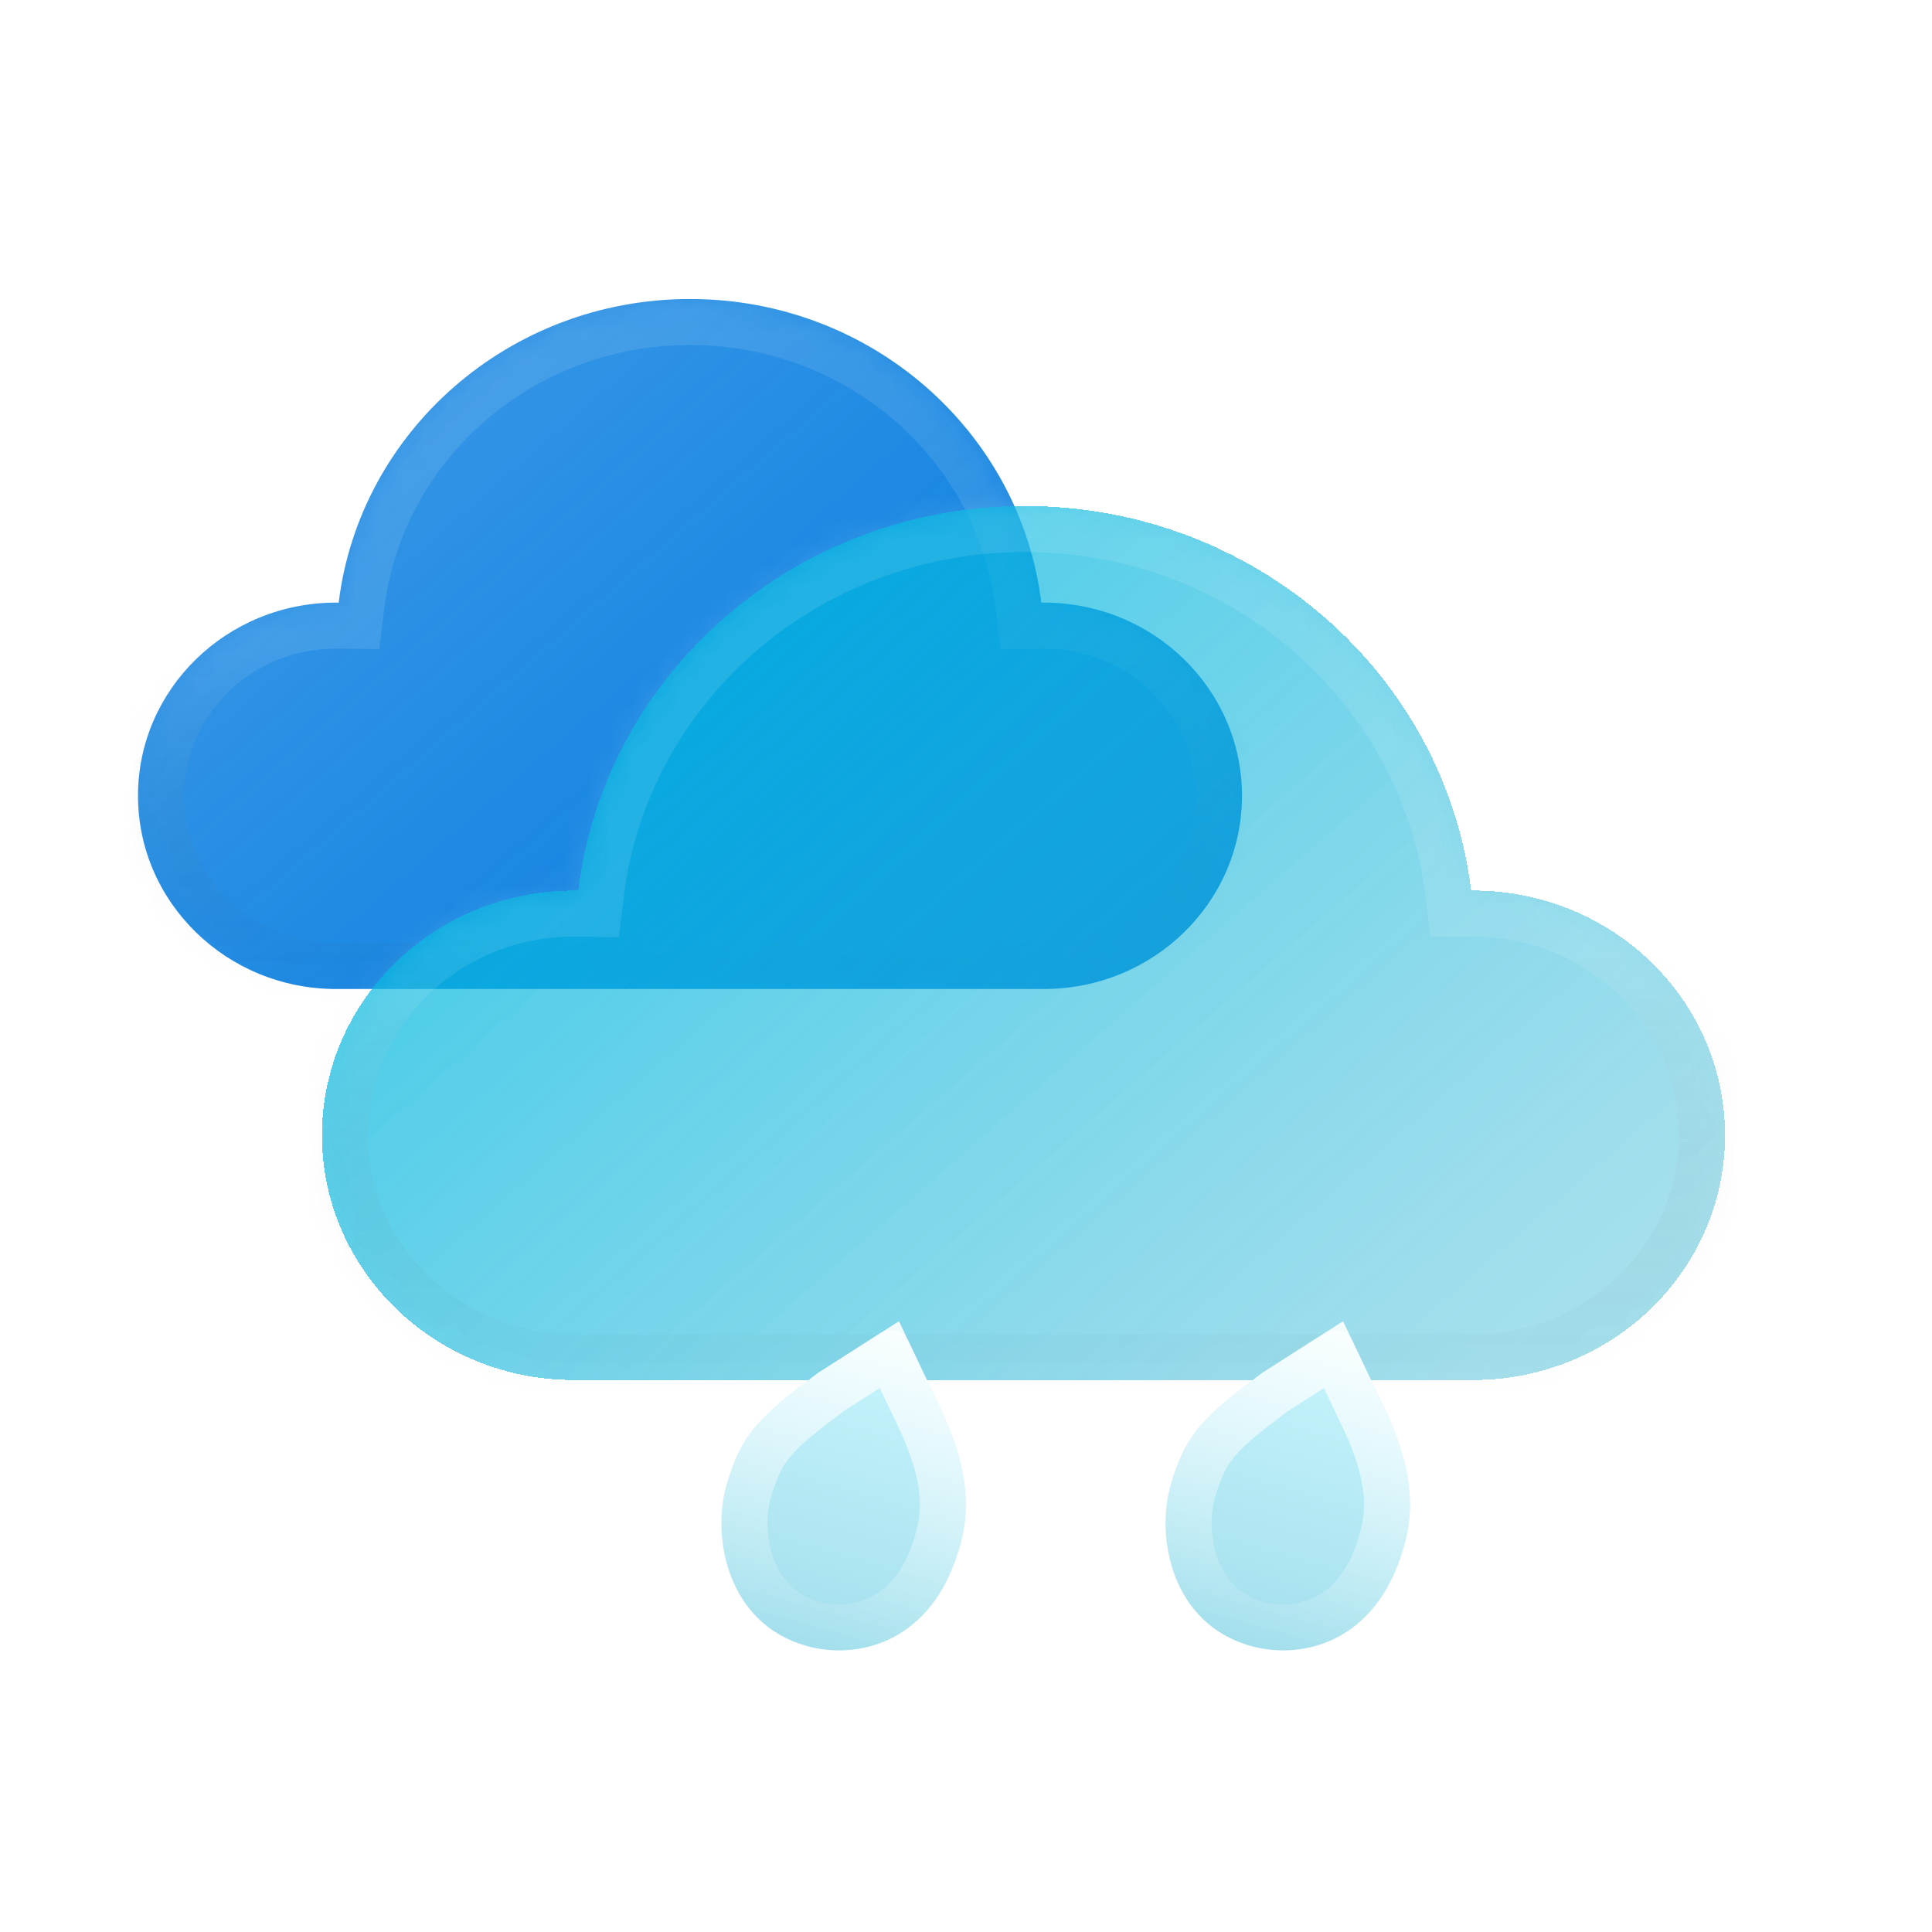 <svg width="84" height="84" viewBox="0 0 84 84" fill="none" xmlns="http://www.w3.org/2000/svg">
<g filter="url(#filter0_b_144_2642)">
<mask id="path-1-inside-1_144_2642" fill="white">
<path fill-rule="evenodd" clip-rule="evenodd" d="M45.385 43C50.143 43 54 39.239 54 34.6C54 29.961 50.143 26.2 45.385 26.2C45.348 26.2 45.312 26.2 45.275 26.201C44.363 18.765 37.872 13 30 13C22.128 13 15.637 18.765 14.725 26.201C14.688 26.2 14.652 26.2 14.615 26.2C9.857 26.2 6 29.961 6 34.6C6 39.239 9.857 43 14.615 43L14.615 43H29.971C29.98 43 29.99 43 30 43C30.01 43 30.02 43 30.029 43H45.385L45.385 43Z"/>
</mask>
<path fill-rule="evenodd" clip-rule="evenodd" d="M45.385 43C50.143 43 54 39.239 54 34.6C54 29.961 50.143 26.2 45.385 26.2C45.348 26.2 45.312 26.2 45.275 26.201C44.363 18.765 37.872 13 30 13C22.128 13 15.637 18.765 14.725 26.201C14.688 26.2 14.652 26.2 14.615 26.2C9.857 26.2 6 29.961 6 34.6C6 39.239 9.857 43 14.615 43L14.615 43H29.971C29.98 43 29.99 43 30 43C30.01 43 30.02 43 30.029 43H45.385L45.385 43Z" fill="url(#paint0_linear_144_2642)"/>
<path d="M45.385 43V41H43.886L43.465 42.438L45.385 43ZM45.275 26.201L43.29 26.444L43.508 28.222L45.299 28.2L45.275 26.201ZM14.725 26.201L14.701 28.2L16.492 28.222L16.71 26.444L14.725 26.201ZM14.615 43L16.615 42.951L16.567 41H14.615V43ZM14.615 43L12.616 43.049L12.664 45H14.615V43ZM29.971 43L29.974 41H29.971V43ZM30.029 43V41L30.026 41L30.029 43ZM45.385 43V45H46.883L47.304 43.562L45.385 43ZM52 34.6C52 38.087 49.086 41 45.385 41V45C51.199 45 56 40.391 56 34.6H52ZM45.385 28.2C49.086 28.2 52 31.113 52 34.6H56C56 28.809 51.199 24.2 45.385 24.2V28.2ZM45.299 28.2C45.328 28.2 45.356 28.2 45.385 28.2V24.2C45.34 24.2 45.295 24.2 45.251 24.201L45.299 28.2ZM30 15C36.889 15 42.504 20.038 43.29 26.444L47.26 25.957C46.222 17.491 38.855 11 30 11V15ZM16.71 26.444C17.496 20.038 23.111 15 30 15V11C21.145 11 13.778 17.491 12.74 25.957L16.71 26.444ZM14.615 28.2C14.644 28.2 14.672 28.2 14.701 28.2L14.749 24.201C14.705 24.2 14.66 24.2 14.615 24.2V28.2ZM8 34.6C8 31.113 10.914 28.2 14.615 28.2V24.2C8.801 24.2 4 28.809 4 34.6H8ZM14.615 41C10.914 41 8 38.087 8 34.6H4C4 40.391 8.801 45 14.615 45V41ZM16.615 42.951L16.615 42.951L12.616 43.049L12.616 43.049L16.615 42.951ZM29.971 41H14.615V45H29.971V41ZM30 41C29.991 41 29.983 41 29.974 41L29.967 45C29.978 45 29.989 45 30 45V41ZM30.026 41C30.017 41 30.009 41 30 41V45C30.011 45 30.022 45 30.033 45L30.026 41ZM45.385 41H30.029V45H45.385V41ZM43.465 42.438L43.465 42.438L47.304 43.562L47.304 43.562L43.465 42.438Z" fill="url(#paint1_linear_144_2642)" mask="url(#path-1-inside-1_144_2642)"/>
</g>
<g filter="url(#filter1_bd_144_2642)">
<mask id="path-3-inside-2_144_2642" fill="white">
<path fill-rule="evenodd" clip-rule="evenodd" d="M27.949 59C21.902 59 17 54.236 17 48.36C17 42.484 21.902 37.72 27.949 37.72C28.012 37.72 28.076 37.721 28.139 37.721C29.297 28.302 37.547 21 47.551 21C57.555 21 65.804 28.302 66.963 37.72C66.993 37.72 67.022 37.72 67.051 37.72C73.098 37.72 78 42.484 78 48.36C78 54.236 73.098 59 67.051 59C67.051 59 67.051 59 67.051 59V59H27.949L27.949 59Z"/>
</mask>
<path fill-rule="evenodd" clip-rule="evenodd" d="M27.949 59C21.902 59 17 54.236 17 48.36C17 42.484 21.902 37.72 27.949 37.72C28.012 37.72 28.076 37.721 28.139 37.721C29.297 28.302 37.547 21 47.551 21C57.555 21 65.804 28.302 66.963 37.72C66.993 37.72 67.022 37.72 67.051 37.72C73.098 37.72 78 42.484 78 48.36C78 54.236 73.098 59 67.051 59C67.051 59 67.051 59 67.051 59V59H27.949L27.949 59Z" fill="url(#paint2_linear_144_2642)" fill-opacity="0.7" shape-rendering="crispEdges"/>
<path d="M27.949 59L29.938 59.207L30.168 57H27.949V59ZM28.139 37.721L28.106 39.721L29.905 39.751L30.124 37.966L28.139 37.721ZM66.963 37.72L64.978 37.965L65.196 39.734L66.979 39.72L66.963 37.72ZM67.051 59V57H65.051V59H67.051ZM67.051 59V61H69.051V59H67.051ZM27.949 59L25.959 58.793L25.73 61H27.949V59ZM27.949 57C22.952 57 19 53.078 19 48.36H15C15 55.394 20.852 61 27.949 61V57ZM19 48.36C19 43.642 22.952 39.72 27.949 39.72V35.72C20.852 35.72 15 41.325 15 48.36H19ZM27.949 39.72C28.001 39.72 28.054 39.72 28.106 39.721L28.172 35.722C28.098 35.721 28.023 35.72 27.949 35.72V39.72ZM30.124 37.966C31.155 29.581 38.525 23 47.551 23V19C36.569 19 27.44 27.024 26.154 37.477L30.124 37.966ZM47.551 23C56.578 23 63.947 29.58 64.978 37.965L68.948 37.476C67.662 27.023 58.533 19 47.551 19V23ZM66.979 39.72C67.003 39.72 67.027 39.72 67.051 39.72V35.72C67.017 35.72 66.982 35.72 66.948 35.72L66.979 39.72ZM67.051 39.72C72.048 39.72 76 43.642 76 48.36H80C80 41.326 74.148 35.72 67.051 35.72V39.72ZM76 48.36C76 53.078 72.048 57 67.051 57V61C74.148 61 80 55.394 80 48.36H76ZM67.051 57C67.051 57 67.051 57 67.051 57C67.051 57 67.051 57 67.051 57H67.051H67.051C67.051 57 67.051 57 67.051 57C67.051 57 67.051 57 67.051 57C67.051 57 67.051 57 67.051 57C67.051 57 67.051 57 67.051 57H67.051H67.051C67.051 57 67.051 57 67.051 57C67.051 57 67.051 57 67.051 57V61C67.051 61 67.051 61 67.051 61C67.051 61 67.051 61 67.051 61H67.051H67.051C67.051 61 67.051 61 67.051 61C67.051 61 67.051 61 67.051 61C67.051 61 67.051 61 67.051 61C67.051 61 67.051 61 67.051 61H67.051H67.051C67.051 61 67.051 61 67.051 61C67.051 61 67.051 61 67.051 61V57ZM65.051 59V59H69.051V59H65.051ZM67.051 57H27.949V61H67.051V57ZM29.938 59.207L29.938 59.207L25.959 58.793L25.959 58.793L29.938 59.207Z" fill="url(#paint3_linear_144_2642)" mask="url(#path-3-inside-2_144_2642)"/>
</g>
<g filter="url(#filter2_bd_144_2642)">
<path d="M36.55 58.704L39.292 56.952C39.713 56.683 40.275 56.844 40.489 57.295L41.886 60.234C43.287 63.18 43.102 64.945 42.716 66.289C41.522 70.455 38.262 71.192 36.039 70.555C32.63 69.578 31.934 65.851 32.589 63.567C33.245 61.282 34.097 60.545 36.55 58.704Z" fill="url(#paint4_linear_144_2642)"/>
<path d="M34.654 61.621C35.168 61.023 35.895 60.447 37.121 59.526L39.669 57.898L40.983 60.663C41.642 62.05 41.906 63.111 41.974 63.944C42.042 64.77 41.924 65.423 41.755 66.013C41.224 67.863 40.276 68.846 39.314 69.33C38.326 69.828 37.218 69.853 36.315 69.594C34.958 69.205 34.147 68.286 33.723 67.19C33.287 66.063 33.281 64.784 33.551 63.842C33.85 62.798 34.171 62.183 34.654 61.621Z" stroke="url(#paint5_linear_144_2642)" stroke-width="2"/>
</g>
<g filter="url(#filter3_bd_144_2642)">
<path d="M55.86 58.704L58.602 56.952C59.023 56.683 59.584 56.844 59.799 57.295L61.196 60.234C62.596 63.18 62.411 64.945 62.026 66.289C60.831 70.455 57.572 71.192 55.349 70.555C51.94 69.578 51.244 65.851 51.899 63.567C52.554 61.282 53.407 60.545 55.86 58.704Z" fill="url(#paint6_linear_144_2642)"/>
<path d="M53.964 61.621C54.478 61.023 55.204 60.447 56.43 59.526L58.978 57.898L60.292 60.663C60.952 62.05 61.215 63.111 61.284 63.944C61.352 64.77 61.234 65.423 61.065 66.013C60.534 67.863 59.585 68.846 58.623 69.33C57.635 69.828 56.528 69.853 55.624 69.594C54.267 69.205 53.456 68.286 53.032 67.19C52.596 66.063 52.59 64.784 52.86 63.842C53.16 62.798 53.48 62.183 53.964 61.621Z" stroke="url(#paint7_linear_144_2642)" stroke-width="2"/>
</g>
<defs>
<filter id="filter0_b_144_2642" x="3.484" y="10.484" width="53.032" height="35.032" filterUnits="userSpaceOnUse" color-interpolation-filters="sRGB">
<feFlood flood-opacity="0" result="BackgroundImageFix"/>
<feGaussianBlur in="BackgroundImageFix" stdDeviation="1.258"/>
<feComposite in2="SourceAlpha" operator="in" result="effect1_backgroundBlur_144_2642"/>
<feBlend mode="normal" in="SourceGraphic" in2="effect1_backgroundBlur_144_2642" result="shape"/>
</filter>
<filter id="filter1_bd_144_2642" x="9" y="17" width="72.5" height="48" filterUnits="userSpaceOnUse" color-interpolation-filters="sRGB">
<feFlood flood-opacity="0" result="BackgroundImageFix"/>
<feGaussianBlur in="BackgroundImageFix" stdDeviation="1.75"/>
<feComposite in2="SourceAlpha" operator="in" result="effect1_backgroundBlur_144_2642"/>
<feColorMatrix in="SourceAlpha" type="matrix" values="0 0 0 0 0 0 0 0 0 0 0 0 0 0 0 0 0 0 127 0" result="hardAlpha"/>
<feOffset dx="-3" dy="1"/>
<feGaussianBlur stdDeviation="2.5"/>
<feComposite in2="hardAlpha" operator="out"/>
<feColorMatrix type="matrix" values="0 0 0 0 0.453 0 0 0 0 0.453 0 0 0 0 0.453 0 0 0 0.2 0"/>
<feBlend mode="normal" in2="effect1_backgroundBlur_144_2642" result="effect2_dropShadow_144_2642"/>
<feBlend mode="normal" in="SourceGraphic" in2="effect2_dropShadow_144_2642" result="shape"/>
</filter>
<filter id="filter2_bd_144_2642" x="26.368" y="52.821" width="20.626" height="23.935" filterUnits="userSpaceOnUse" color-interpolation-filters="sRGB">
<feFlood flood-opacity="0" result="BackgroundImageFix"/>
<feGaussianBlur in="BackgroundImageFix" stdDeviation="1.661"/>
<feComposite in2="SourceAlpha" operator="in" result="effect1_backgroundBlur_144_2642"/>
<feColorMatrix in="SourceAlpha" type="matrix" values="0 0 0 0 0 0 0 0 0 0 0 0 0 0 0 0 0 0 127 0" result="hardAlpha"/>
<feOffset dx="-1" dy="1"/>
<feGaussianBlur stdDeviation="2.5"/>
<feComposite in2="hardAlpha" operator="out"/>
<feColorMatrix type="matrix" values="0 0 0 0 0.451 0 0 0 0 0.451 0 0 0 0 0.451 0 0 0 0.2 0"/>
<feBlend mode="normal" in2="effect1_backgroundBlur_144_2642" result="effect2_dropShadow_144_2642"/>
<feBlend mode="normal" in="SourceGraphic" in2="effect2_dropShadow_144_2642" result="shape"/>
</filter>
<filter id="filter3_bd_144_2642" x="45.677" y="52.821" width="20.626" height="23.935" filterUnits="userSpaceOnUse" color-interpolation-filters="sRGB">
<feFlood flood-opacity="0" result="BackgroundImageFix"/>
<feGaussianBlur in="BackgroundImageFix" stdDeviation="1.661"/>
<feComposite in2="SourceAlpha" operator="in" result="effect1_backgroundBlur_144_2642"/>
<feColorMatrix in="SourceAlpha" type="matrix" values="0 0 0 0 0 0 0 0 0 0 0 0 0 0 0 0 0 0 127 0" result="hardAlpha"/>
<feOffset dx="-1" dy="1"/>
<feGaussianBlur stdDeviation="2.5"/>
<feComposite in2="hardAlpha" operator="out"/>
<feColorMatrix type="matrix" values="0 0 0 0 0.451 0 0 0 0 0.451 0 0 0 0 0.451 0 0 0 0.2 0"/>
<feBlend mode="normal" in2="effect1_backgroundBlur_144_2642" result="effect2_dropShadow_144_2642"/>
<feBlend mode="normal" in="SourceGraphic" in2="effect2_dropShadow_144_2642" result="shape"/>
</filter>
<linearGradient id="paint0_linear_144_2642" x1="20.5" y1="15.5" x2="46.303" y2="45.108" gradientUnits="userSpaceOnUse">
<stop stop-color="#007ADF" stop-opacity="0.8"/>
<stop offset="1" stop-color="#007ADF"/>
</linearGradient>
<linearGradient id="paint1_linear_144_2642" x1="30" y1="13" x2="30" y2="43" gradientUnits="userSpaceOnUse">
<stop stop-color="white" stop-opacity="0.1"/>
<stop offset="0.51" stop-color="white" stop-opacity="0.1"/>
<stop offset="1" stop-opacity="0.01"/>
</linearGradient>
<linearGradient id="paint2_linear_144_2642" x1="37" y1="26" x2="66.601" y2="59.787" gradientUnits="userSpaceOnUse">
<stop stop-color="#00B7E0"/>
<stop offset="1" stop-color="#48BED9" stop-opacity="0.7"/>
</linearGradient>
<linearGradient id="paint3_linear_144_2642" x1="47.5" y1="21" x2="47.5" y2="59" gradientUnits="userSpaceOnUse">
<stop stop-color="white" stop-opacity="0.1"/>
<stop offset="0.51" stop-color="white" stop-opacity="0.1"/>
<stop offset="1" stop-opacity="0.01"/>
</linearGradient>
<linearGradient id="paint4_linear_144_2642" x1="40.085" y1="56.445" x2="36.039" y2="70.555" gradientUnits="userSpaceOnUse">
<stop stop-color="#CAF6FF"/>
<stop offset="1" stop-color="#A3DFEC"/>
</linearGradient>
<linearGradient id="paint5_linear_144_2642" x1="40.314" y1="55.152" x2="36.073" y2="70.358" gradientUnits="userSpaceOnUse">
<stop stop-color="white"/>
<stop offset="1" stop-color="white" stop-opacity="0"/>
</linearGradient>
<linearGradient id="paint6_linear_144_2642" x1="59.395" y1="56.445" x2="55.349" y2="70.555" gradientUnits="userSpaceOnUse">
<stop stop-color="#CAF6FF"/>
<stop offset="1" stop-color="#A3DFEC"/>
</linearGradient>
<linearGradient id="paint7_linear_144_2642" x1="59.623" y1="55.152" x2="55.383" y2="70.358" gradientUnits="userSpaceOnUse">
<stop stop-color="white"/>
<stop offset="1" stop-color="white" stop-opacity="0"/>
</linearGradient>
</defs>
</svg>
